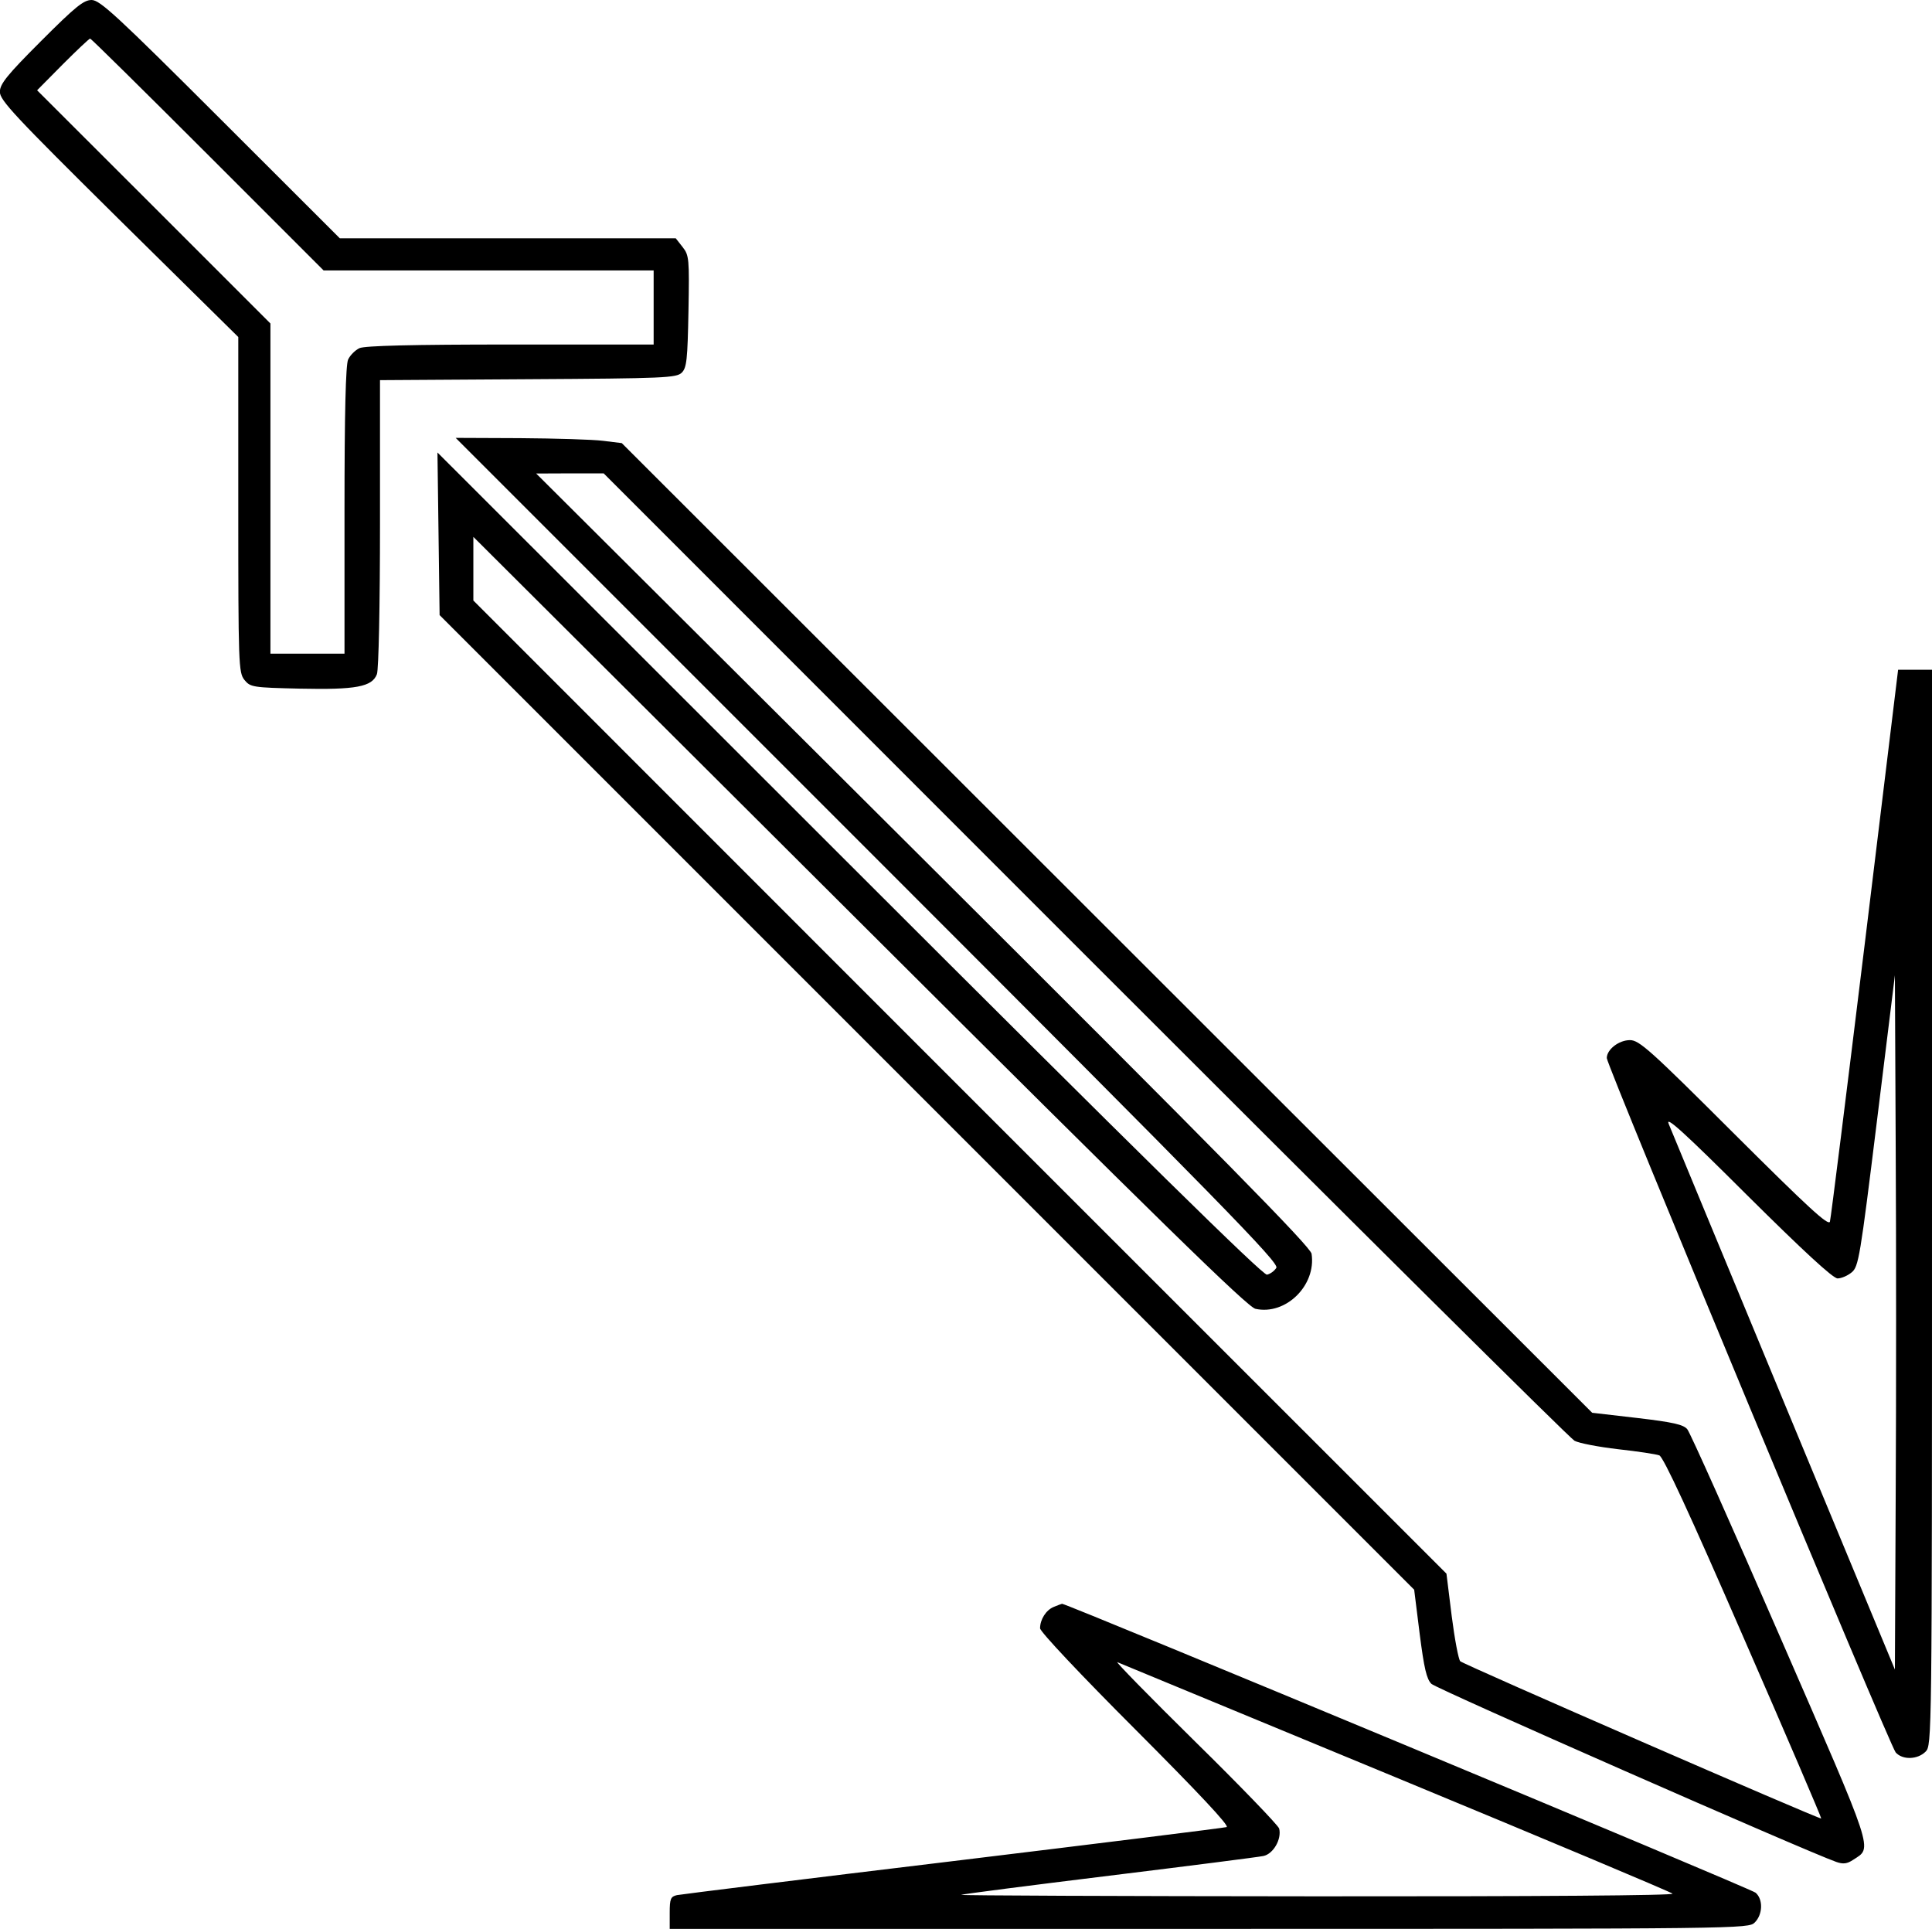 <svg id="Layer_2" data-name="Layer 2" xmlns="http://www.w3.org/2000/svg" viewBox="0 0 14.424 14.4"><path d="M0.306 0.307 C 0.053 0.560,-0.000 0.626,-0.001 0.685 C -0.002 0.748,0.107 0.864,0.888 1.637 L 1.779 2.516 1.779 3.768 C 1.779 4.964,1.781 5.021,1.825 5.076 C 1.869 5.130,1.886 5.133,2.239 5.141 C 2.657 5.150,2.778 5.128,2.814 5.033 C 2.827 4.998,2.837 4.525,2.837 3.906 L 2.837 2.838 3.942 2.831 C 4.964 2.825,5.050 2.821,5.090 2.782 C 5.127 2.745,5.133 2.684,5.140 2.324 C 5.147 1.931,5.145 1.906,5.096 1.844 L 5.045 1.779 3.791 1.779 L 2.537 1.779 1.646 0.889 C 0.873 0.117,0.746 0.000,0.684 0.000 C 0.624 0.000,0.562 0.051,0.306 0.307 M1.551 1.154 L 2.416 2.019 3.648 2.019 L 4.880 2.019 4.880 2.296 L 4.880 2.572 3.811 2.572 C 3.079 2.572,2.724 2.581,2.684 2.599 C 2.652 2.614,2.614 2.652,2.599 2.684 C 2.581 2.724,2.572 3.079,2.572 3.811 L 2.572 4.880 2.296 4.880 L 2.019 4.880 2.019 3.647 L 2.019 2.415 1.148 1.544 L 0.277 0.674 0.468 0.481 C 0.574 0.375,0.666 0.288,0.673 0.288 C 0.680 0.288,1.075 0.678,1.551 1.154 M6.479 6.346 C 9.141 9.009,9.552 9.429,9.529 9.465 C 9.514 9.489,9.483 9.511,9.459 9.516 C 9.429 9.522,8.515 8.624,6.341 6.451 L 3.266 3.378 3.274 3.985 L 3.282 4.592 6.920 8.230 L 10.558 11.868 10.599 12.197 C 10.632 12.455,10.651 12.536,10.687 12.571 C 10.725 12.608,13.486 13.822,13.709 13.900 C 13.760 13.918,13.790 13.915,13.836 13.884 C 13.981 13.789,14.003 13.859,13.291 12.223 C 12.930 11.393,12.618 10.694,12.597 10.670 C 12.569 10.635,12.488 10.617,12.224 10.586 L 11.887 10.547 8.265 6.928 L 4.642 3.308 4.503 3.291 C 4.426 3.281,4.147 3.273,3.882 3.271 L 3.402 3.269 6.479 6.346 M8.101 7.129 C 10.078 9.107,11.722 10.739,11.755 10.756 C 11.788 10.774,11.934 10.802,12.080 10.819 C 12.225 10.835,12.364 10.856,12.388 10.865 C 12.418 10.875,12.614 11.298,13.017 12.225 C 13.340 12.964,13.600 13.572,13.597 13.576 C 13.587 13.585,10.928 12.427,10.902 12.402 C 10.889 12.389,10.860 12.236,10.838 12.063 L 10.799 11.748 7.166 8.116 L 3.534 4.483 3.534 4.246 L 3.534 4.008 6.416 6.881 C 8.644 9.103,9.315 9.759,9.373 9.771 C 9.599 9.821,9.828 9.596,9.792 9.360 C 9.783 9.307,9.140 8.653,6.892 6.413 L 4.003 3.535 4.255 3.534 L 4.507 3.534 8.101 7.129 M13.923 7.038 C 13.786 8.158,13.669 9.095,13.662 9.120 C 13.652 9.155,13.503 9.018,12.948 8.465 C 12.320 7.838,12.238 7.765,12.169 7.765 C 12.086 7.765,11.996 7.835,11.996 7.899 C 11.996 7.956,14.109 13.034,14.153 13.083 C 14.204 13.140,14.316 13.137,14.376 13.077 C 14.423 13.030,14.424 12.997,14.424 9.015 L 14.424 5.000 14.297 5.000 L 14.171 5.000 13.923 7.038 M14.153 11.158 L 14.147 12.464 13.319 10.469 C 12.864 9.372,12.477 8.436,12.458 8.390 C 12.432 8.326,12.573 8.453,13.046 8.925 C 13.463 9.339,13.685 9.544,13.719 9.544 C 13.747 9.544,13.794 9.524,13.824 9.499 C 13.876 9.457,13.887 9.390,14.013 8.368 L 14.147 7.281 14.153 8.567 C 14.157 9.274,14.157 10.440,14.153 11.158 M7.868 11.996 C 7.810 12.019,7.765 12.090,7.765 12.156 C 7.765 12.181,8.069 12.504,8.479 12.914 C 8.945 13.381,9.181 13.632,9.158 13.640 C 9.139 13.646,8.220 13.760,7.116 13.894 C 6.012 14.027,5.084 14.142,5.054 14.148 C 5.007 14.159,5.000 14.175,5.000 14.280 L 5.000 14.400 9.027 14.400 C 13.021 14.400,13.054 14.399,13.101 14.352 C 13.161 14.292,13.164 14.179,13.107 14.130 C 13.073 14.099,7.955 11.968,7.929 11.973 C 7.924 11.974,7.897 11.984,7.868 11.996 M10.421 13.269 C 11.545 13.734,12.475 14.125,12.487 14.137 C 12.501 14.151,11.473 14.158,9.831 14.157 C 8.357 14.156,7.163 14.151,7.176 14.146 C 7.189 14.140,7.687 14.076,8.282 14.003 C 8.877 13.930,9.394 13.864,9.432 13.856 C 9.506 13.841,9.570 13.730,9.550 13.651 C 9.543 13.627,9.261 13.334,8.922 13.001 C 8.584 12.668,8.323 12.401,8.342 12.409 C 8.362 12.417,9.297 12.804,10.421 13.269 " stroke="none" fill-rule="evenodd" fill="black"></path></svg>